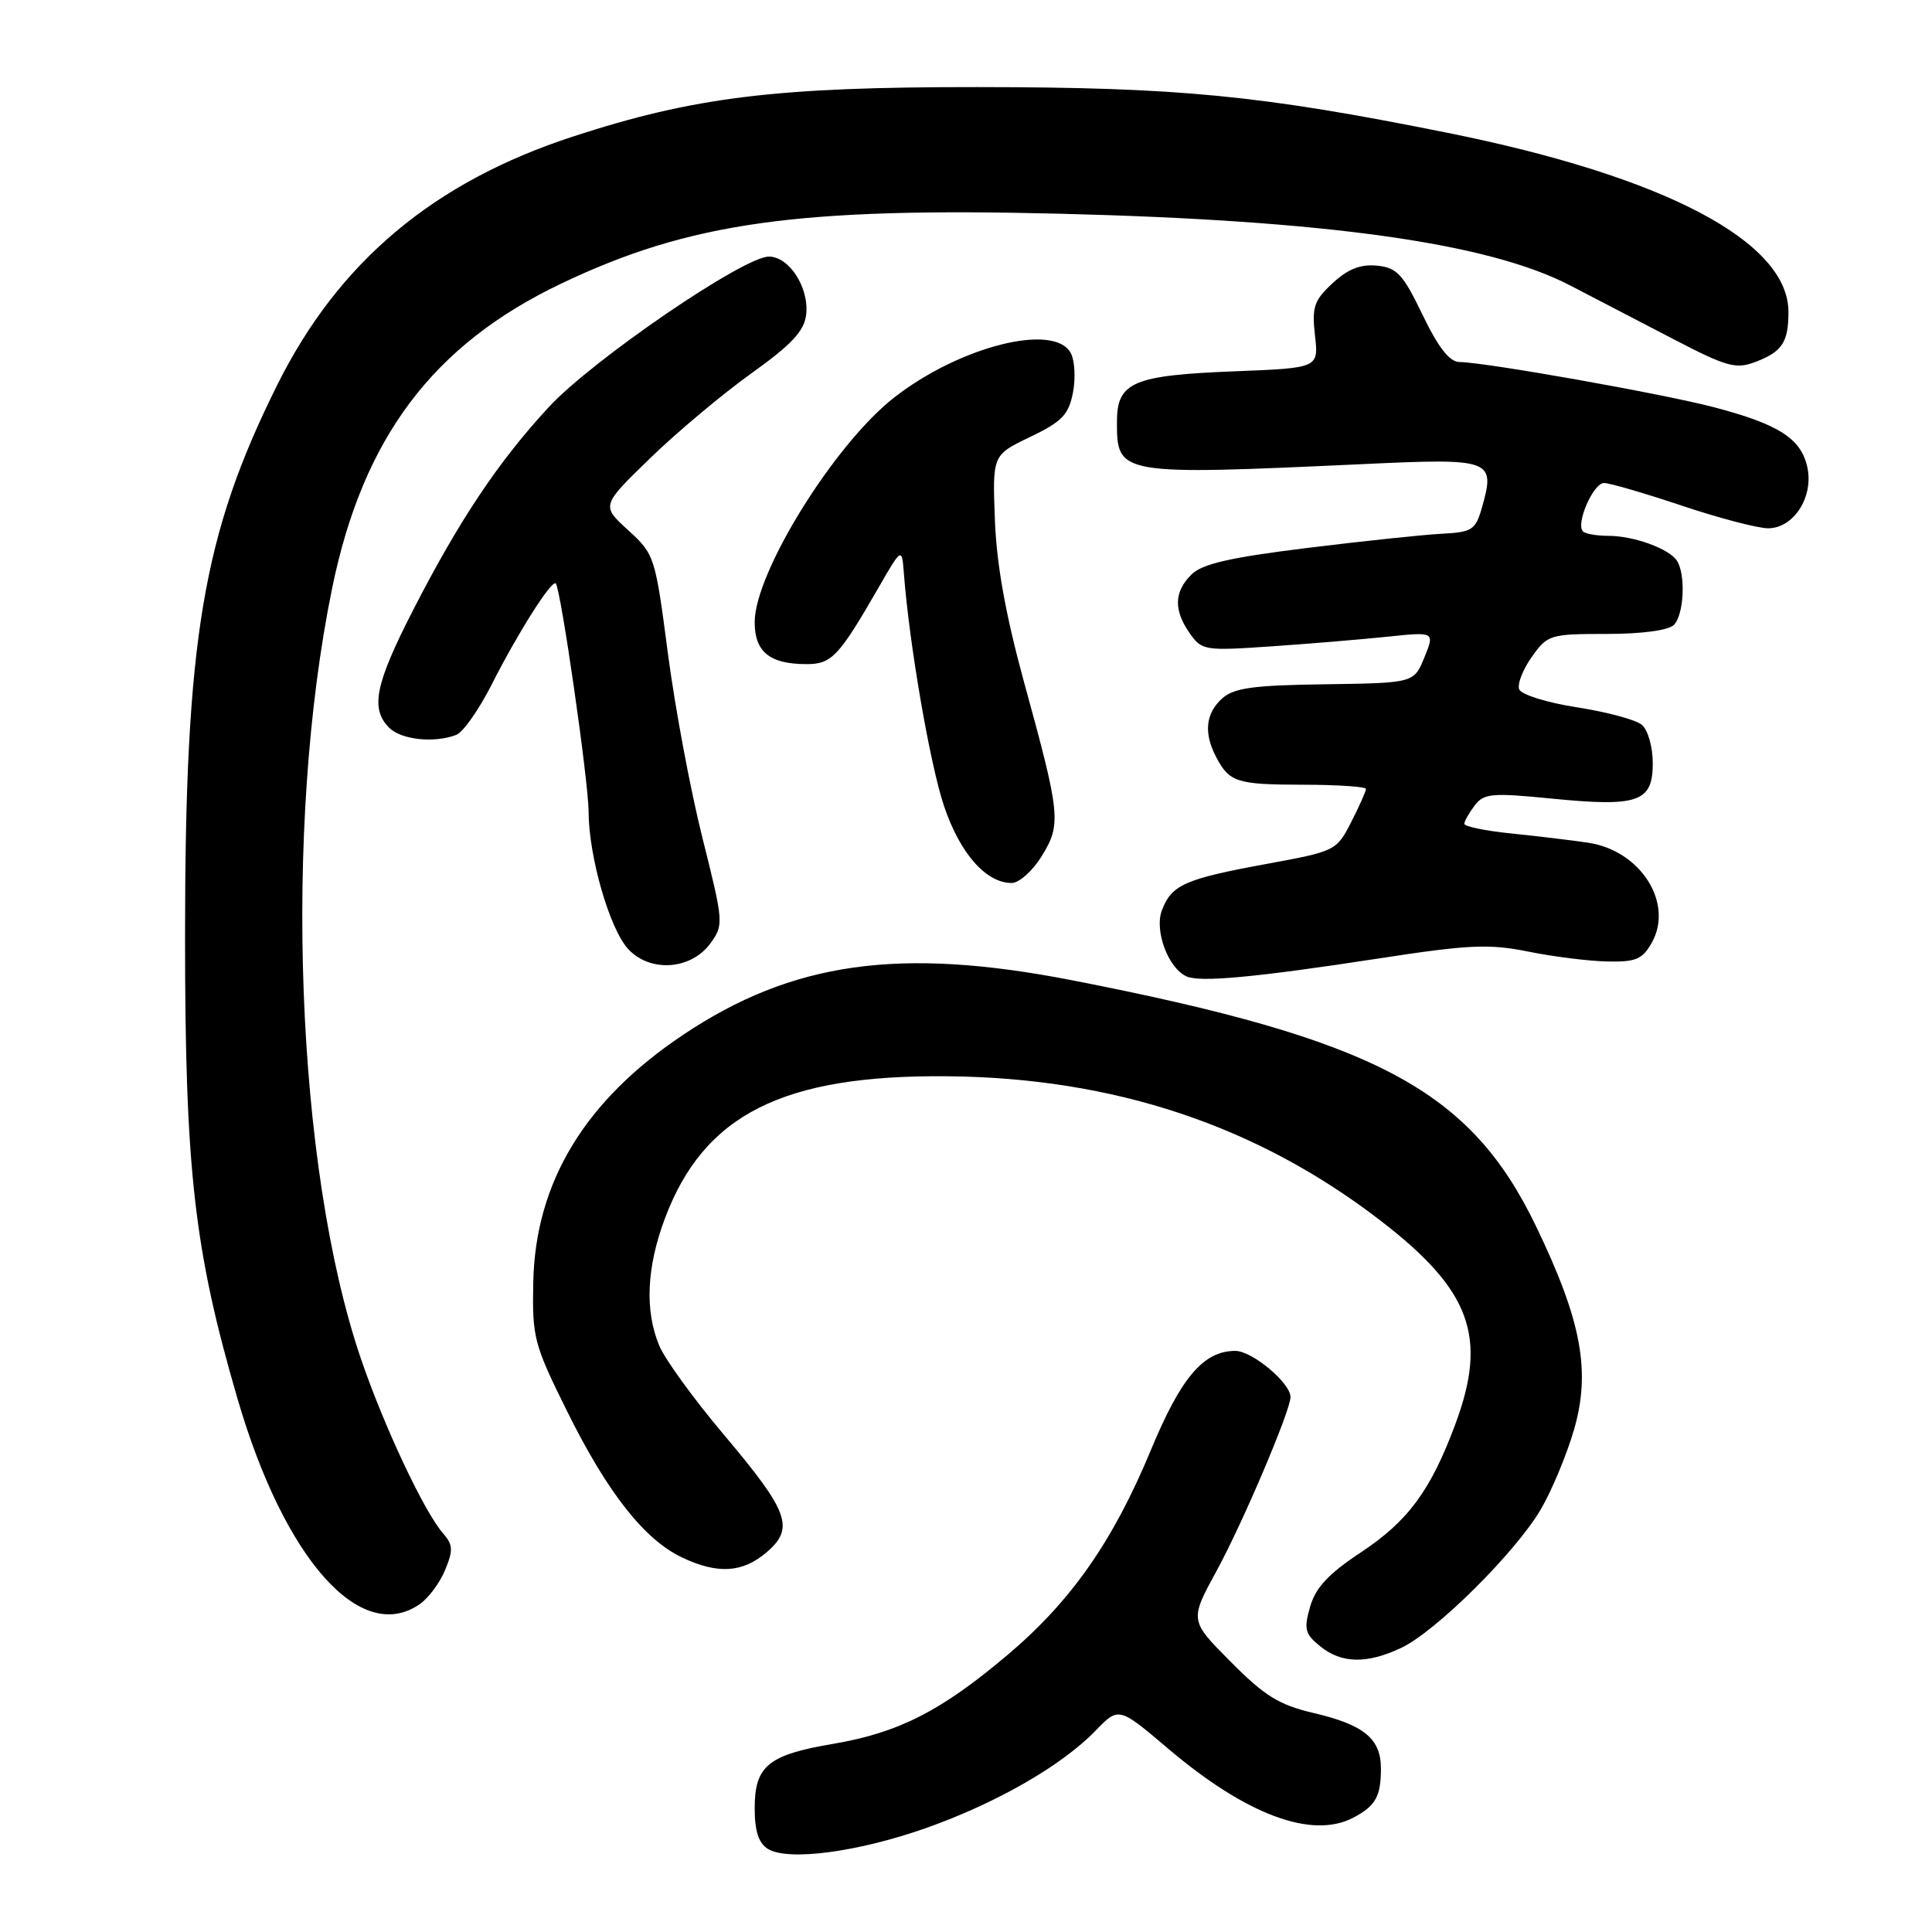 <?xml version="1.0" encoding="UTF-8" standalone="no"?>
<!DOCTYPE svg PUBLIC "-//W3C//DTD SVG 1.1//EN" "http://www.w3.org/Graphics/SVG/1.1/DTD/svg11.dtd" >
<svg xmlns="http://www.w3.org/2000/svg" xmlns:xlink="http://www.w3.org/1999/xlink" version="1.1" viewBox="0 0 256 256">
 <g >
 <path fill="currentColor"
d=" M 122.75 242.21 C 132.04 238.92 140.67 233.96 145.14 229.35 C 148.24 226.15 148.24 226.15 154.77 231.69 C 165.12 240.48 173.85 243.73 179.32 240.85 C 182.26 239.30 182.97 238.06 182.98 234.40 C 183.00 230.40 180.78 228.55 174.01 226.97 C 169.48 225.91 167.55 224.71 163.07 220.19 C 157.62 214.71 157.62 214.71 161.23 208.10 C 164.65 201.84 171.00 186.90 171.00 185.12 C 171.00 183.25 165.92 179.00 163.68 179.00 C 159.48 179.00 156.49 182.51 152.51 192.11 C 147.48 204.25 141.91 212.20 133.43 219.35 C 124.67 226.74 119.07 229.59 110.39 231.07 C 101.78 232.53 100.00 233.99 100.00 239.61 C 100.00 242.62 100.52 244.23 101.75 244.99 C 104.42 246.64 113.70 245.41 122.75 242.21 Z  M 185.69 218.34 C 190.29 216.16 200.84 205.68 204.17 199.99 C 205.62 197.51 207.59 192.78 208.55 189.49 C 210.82 181.70 209.57 175.00 203.51 162.44 C 194.78 144.34 182.31 137.74 142.00 129.88 C 119.19 125.44 104.99 127.44 90.53 137.11 C 77.49 145.83 70.93 156.66 70.66 169.92 C 70.51 177.25 70.74 178.12 75.18 187.07 C 80.50 197.80 85.39 204.01 90.37 206.37 C 95.10 208.62 98.41 208.41 101.60 205.67 C 105.32 202.47 104.53 200.31 95.86 190.04 C 91.94 185.39 88.11 180.12 87.36 178.32 C 85.42 173.68 85.67 167.95 88.10 161.46 C 93.26 147.68 103.72 142.41 125.50 142.61 C 147.63 142.81 166.58 149.13 182.98 161.78 C 194.89 170.96 197.15 177.14 192.84 188.71 C 189.57 197.51 186.57 201.57 180.29 205.72 C 176.03 208.54 174.32 210.37 173.60 212.89 C 172.75 215.86 172.91 216.51 174.93 218.14 C 177.76 220.44 181.14 220.50 185.69 218.34 Z  M 55.64 212.54 C 56.79 211.74 58.30 209.70 58.99 208.01 C 60.06 205.43 60.02 204.68 58.74 203.22 C 56.23 200.37 50.89 189.03 47.81 180.00 C 39.19 154.69 37.51 109.67 44.01 77.94 C 48.10 58.00 57.36 45.68 74.38 37.57 C 91.39 29.46 105.76 27.45 140.50 28.32 C 175.81 29.20 197.14 32.19 207.97 37.78 C 211.01 39.35 217.14 42.54 221.59 44.86 C 228.77 48.60 230.00 48.95 232.57 47.97 C 236.13 46.62 236.97 45.38 236.98 41.38 C 237.03 32.03 220.57 23.37 191.71 17.58 C 166.98 12.61 156.17 11.56 129.50 11.54 C 102.86 11.52 91.99 12.85 75.93 18.09 C 57.46 24.11 44.86 34.69 36.74 51.00 C 26.85 70.87 24.53 84.72 24.52 124.00 C 24.52 154.99 25.71 165.57 31.46 185.30 C 37.67 206.62 47.80 218.03 55.64 212.54 Z  M 182.50 127.03 C 194.63 125.16 197.30 125.04 202.50 126.09 C 205.80 126.76 210.50 127.35 212.95 127.40 C 216.74 127.49 217.62 127.12 218.86 124.93 C 221.83 119.67 217.38 112.68 210.41 111.66 C 208.26 111.34 203.69 110.79 200.25 110.44 C 196.81 110.09 194.01 109.51 194.03 109.15 C 194.05 108.79 194.67 107.70 195.41 106.72 C 196.62 105.13 197.68 105.03 205.63 105.82 C 217.07 106.95 219.00 106.28 219.00 101.15 C 219.00 98.95 218.36 96.72 217.54 96.03 C 216.74 95.37 212.87 94.33 208.94 93.72 C 204.99 93.11 201.57 92.04 201.30 91.34 C 201.03 90.64 201.79 88.71 202.97 87.04 C 205.06 84.10 205.40 84.00 212.87 84.00 C 217.55 84.00 221.07 83.53 221.80 82.80 C 223.13 81.47 223.39 76.16 222.21 74.31 C 221.19 72.71 216.49 71.00 213.10 71.00 C 211.58 71.00 210.07 70.74 209.75 70.41 C 208.76 69.42 211.12 64.00 212.54 64.00 C 213.28 64.00 217.92 65.35 222.84 67.00 C 227.77 68.65 232.91 70.00 234.28 70.00 C 237.68 70.00 240.34 65.84 239.48 61.90 C 238.65 58.11 235.70 56.22 227.15 53.97 C 220.28 52.17 196.94 48.02 193.39 47.97 C 192.07 47.96 190.59 46.06 188.50 41.72 C 185.89 36.31 185.10 35.46 182.45 35.20 C 180.27 34.99 178.59 35.65 176.58 37.52 C 174.11 39.80 173.82 40.68 174.24 44.45 C 174.73 48.76 174.73 48.76 163.61 49.20 C 150.11 49.73 148.00 50.63 148.00 55.91 C 148.00 62.95 148.22 62.99 180.74 61.49 C 197.74 60.70 198.18 60.87 196.35 67.31 C 195.51 70.23 195.06 70.52 190.97 70.73 C 188.51 70.86 180.48 71.71 173.11 72.62 C 162.93 73.88 159.28 74.72 157.86 76.14 C 155.56 78.44 155.50 80.84 157.65 83.92 C 159.25 86.19 159.64 86.25 168.40 85.65 C 173.41 85.31 180.34 84.73 183.81 84.37 C 190.12 83.71 190.12 83.71 188.74 87.11 C 187.35 90.50 187.35 90.50 175.60 90.67 C 165.99 90.80 163.49 91.15 161.92 92.57 C 159.74 94.55 159.48 97.14 161.15 100.32 C 162.91 103.66 163.88 103.97 172.75 103.98 C 177.29 103.99 181.00 104.24 181.00 104.54 C 181.00 104.84 180.12 106.81 179.04 108.93 C 177.10 112.73 176.96 112.80 167.79 114.48 C 156.98 116.47 155.24 117.24 153.96 120.62 C 152.93 123.30 154.80 128.31 157.23 129.38 C 159.04 130.19 166.40 129.50 182.50 127.03 Z  M 94.13 125.00 C 95.91 122.56 95.89 122.24 93.07 111.00 C 91.48 104.67 89.42 93.65 88.49 86.50 C 86.82 73.73 86.73 73.44 83.23 70.25 C 79.67 67.00 79.67 67.00 86.11 60.75 C 89.65 57.31 95.69 52.25 99.52 49.50 C 104.93 45.63 106.57 43.86 106.82 41.69 C 107.23 38.12 104.58 34.00 101.88 34.00 C 98.53 34.00 78.50 47.69 72.73 53.93 C 66.08 61.11 60.87 68.89 54.77 80.78 C 49.71 90.64 49.04 93.90 51.57 96.43 C 53.18 98.03 57.54 98.50 60.47 97.37 C 61.36 97.03 63.47 94.02 65.16 90.69 C 68.57 83.94 73.11 76.77 73.64 77.31 C 74.30 77.97 77.98 103.52 77.99 107.54 C 78.01 113.52 80.79 123.15 83.27 125.79 C 86.19 128.89 91.57 128.51 94.13 125.00 Z  M 138.02 113.46 C 140.65 109.21 140.53 107.99 135.72 90.50 C 133.26 81.51 132.05 74.84 131.83 68.90 C 131.50 60.29 131.50 60.29 136.50 57.90 C 140.72 55.87 141.60 54.96 142.17 52.03 C 142.54 50.12 142.41 47.76 141.88 46.78 C 139.71 42.72 127.13 45.90 118.45 52.70 C 110.53 58.90 100.00 75.88 100.00 82.44 C 100.00 86.39 101.99 88.00 106.89 88.00 C 110.19 88.00 111.16 86.97 116.33 78.00 C 119.50 72.50 119.50 72.50 119.77 76.00 C 120.50 85.48 123.24 101.34 125.10 106.84 C 127.22 113.10 130.65 117.00 134.05 117.00 C 135.03 117.00 136.82 115.41 138.02 113.46 Z "/>
</g>
</svg>